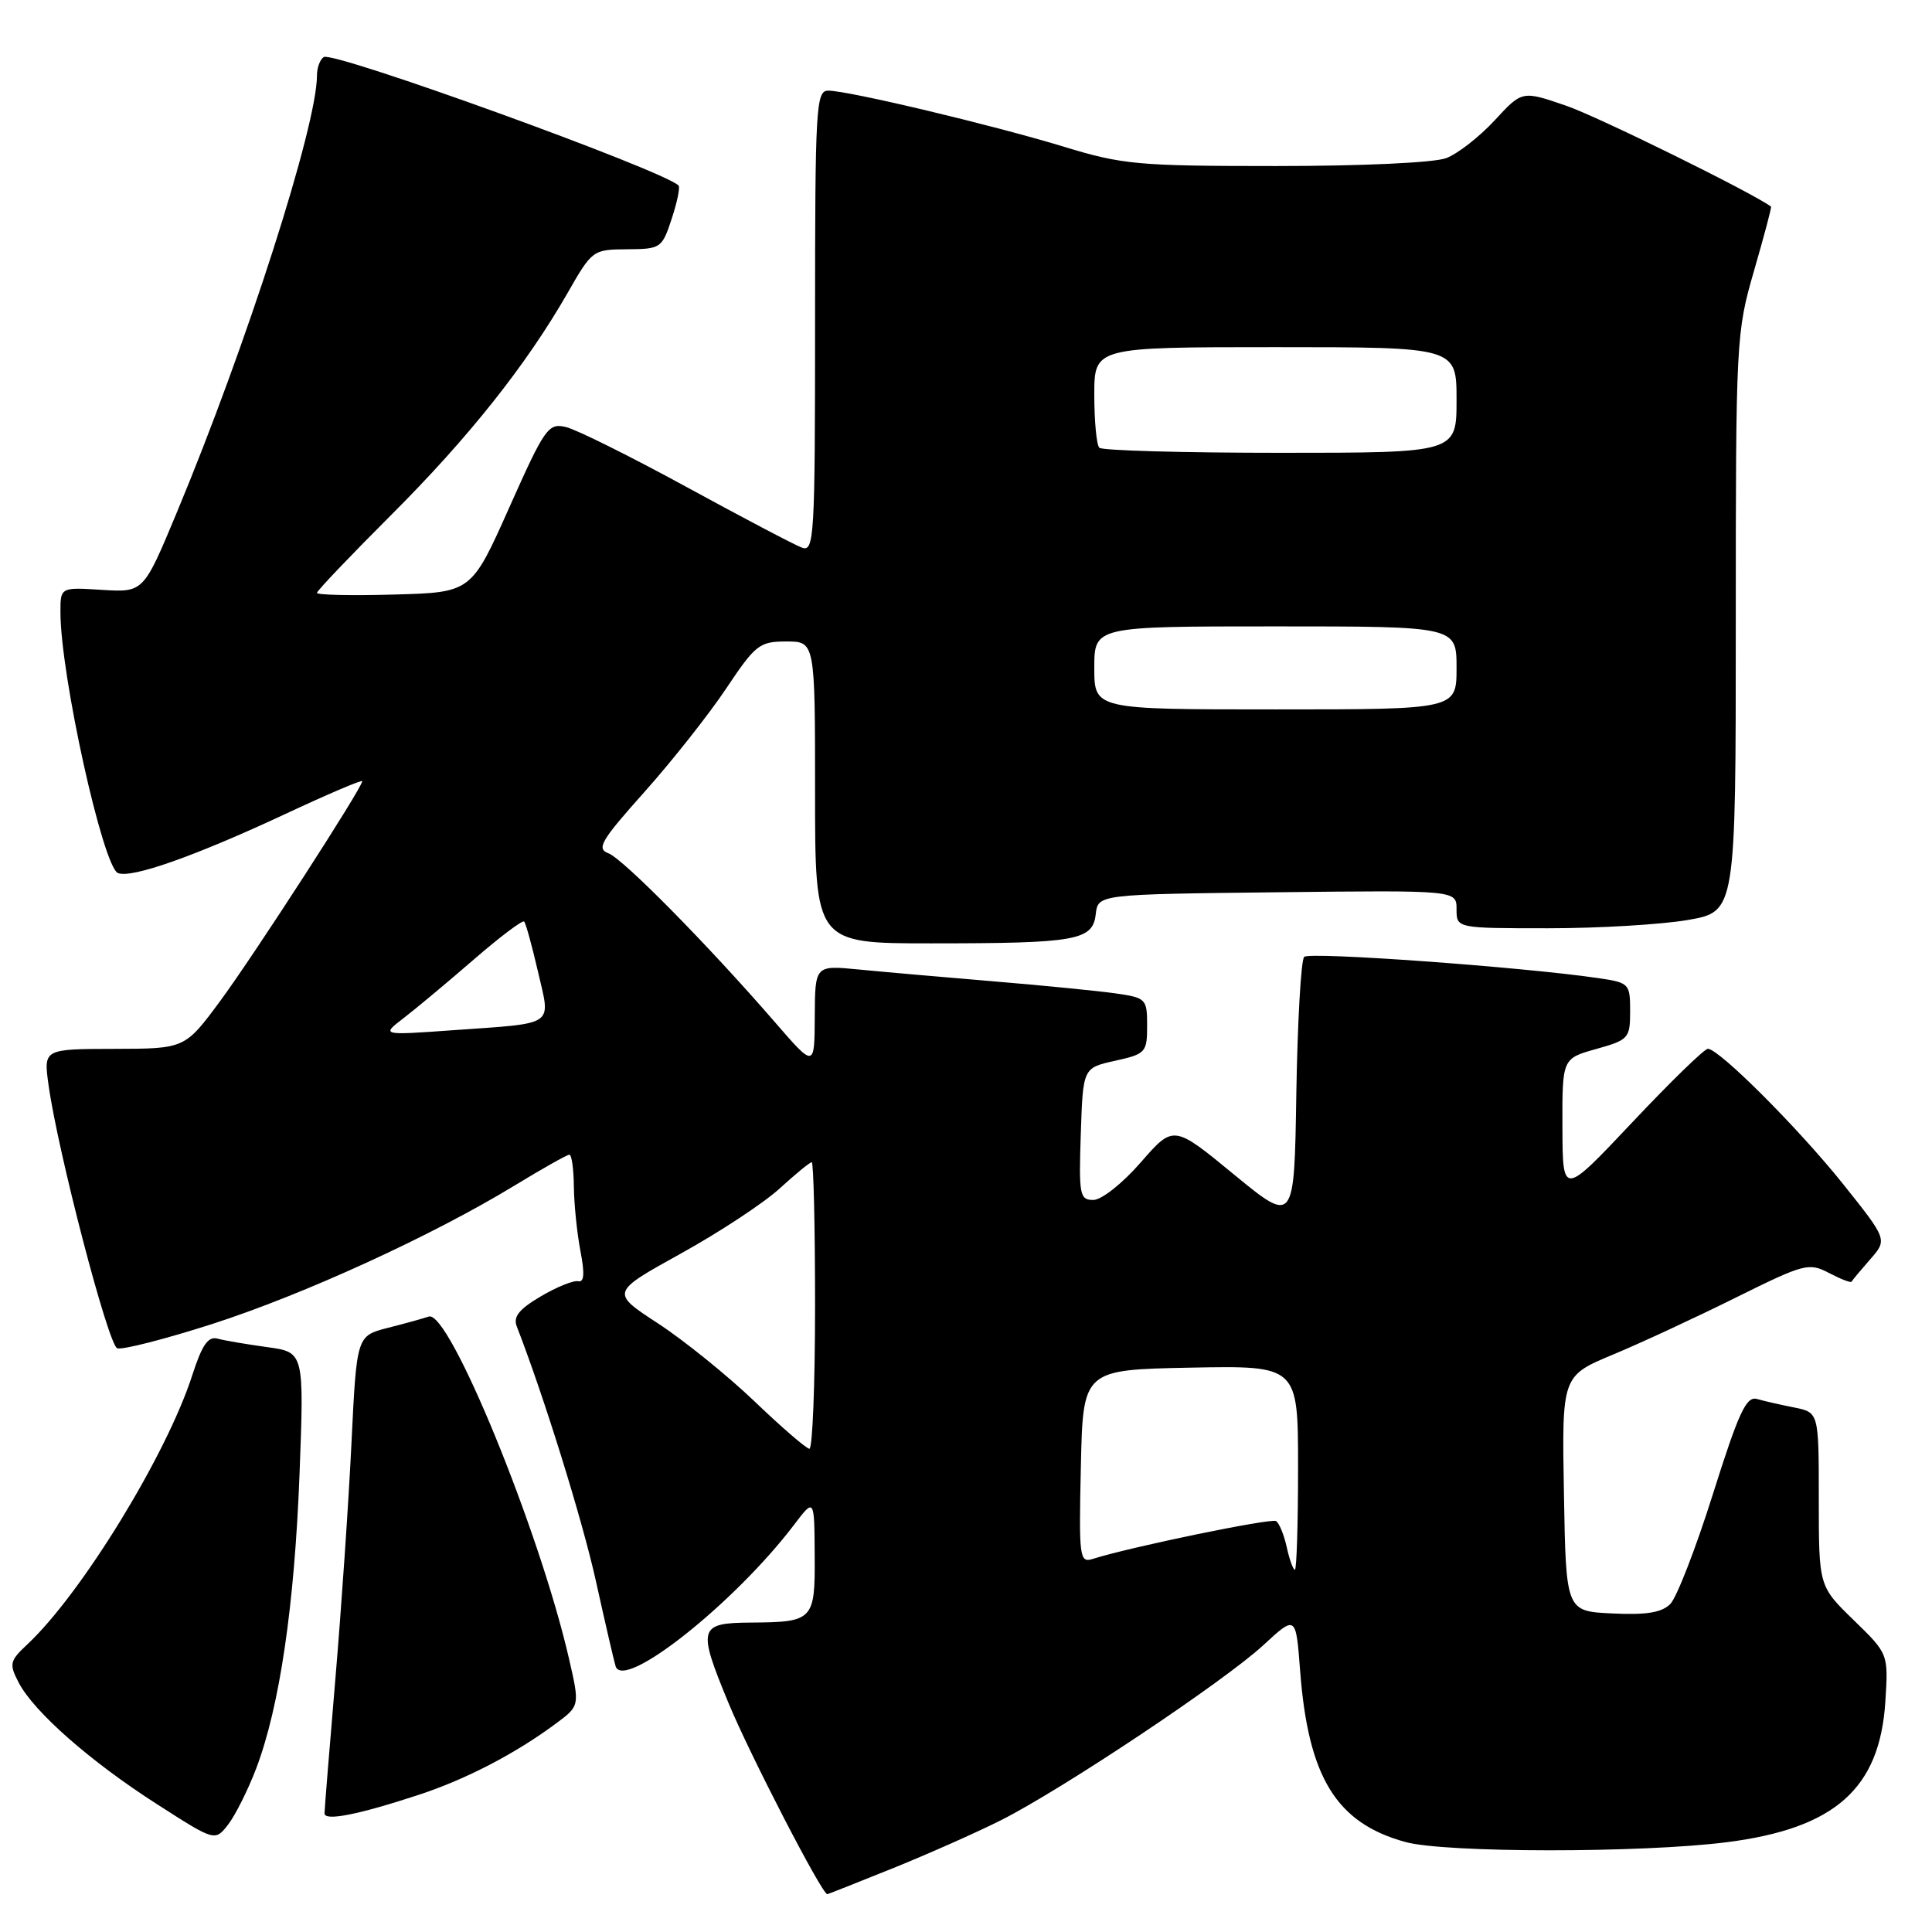 <?xml version="1.0" encoding="UTF-8" standalone="no"?>
<!DOCTYPE svg PUBLIC "-//W3C//DTD SVG 1.1//EN" "http://www.w3.org/Graphics/SVG/1.1/DTD/svg11.dtd" >
<svg xmlns="http://www.w3.org/2000/svg" xmlns:xlink="http://www.w3.org/1999/xlink" version="1.1" viewBox="0 0 256 256">
 <g >
 <path fill="currentColor"
d=" M 118.29 247.56 C 122.99 245.66 129.46 242.79 132.67 241.17 C 140.83 237.05 162.18 222.80 167.38 218.01 C 171.71 214.01 171.71 214.01 172.27 221.34 C 173.34 235.51 177.06 241.57 186.24 244.08 C 191.53 245.53 217.55 245.54 228.83 244.10 C 243.16 242.27 249.09 237.00 249.82 225.45 C 250.22 219.14 250.22 219.14 245.61 214.66 C 241.00 210.18 241.00 210.18 241.00 198.67 C 241.00 187.16 241.00 187.16 237.75 186.50 C 235.96 186.15 233.73 185.64 232.80 185.37 C 231.39 184.98 230.38 187.16 226.98 197.94 C 224.72 205.12 222.17 211.69 221.32 212.54 C 220.18 213.68 218.14 214.01 213.63 213.79 C 207.50 213.50 207.50 213.50 207.23 197.91 C 206.95 182.32 206.95 182.32 213.73 179.49 C 217.45 177.94 224.79 174.53 230.02 171.93 C 239.10 167.43 239.68 167.28 242.36 168.68 C 243.91 169.49 245.25 170.01 245.34 169.83 C 245.43 169.65 246.54 168.32 247.80 166.88 C 250.10 164.26 250.10 164.26 244.21 156.88 C 238.32 149.52 227.84 139.03 226.31 138.97 C 225.86 138.95 221.35 143.34 216.28 148.72 C 207.06 158.50 207.06 158.50 207.03 149.38 C 207.00 140.26 207.00 140.26 211.50 139.00 C 215.81 137.79 216.00 137.58 216.00 133.98 C 216.00 130.33 215.89 130.21 211.75 129.60 C 201.69 128.13 173.51 126.09 172.81 126.79 C 172.39 127.21 171.93 135.35 171.77 144.87 C 171.50 162.19 171.50 162.19 163.50 155.62 C 155.50 149.04 155.50 149.04 151.16 154.02 C 148.73 156.81 145.96 159.00 144.87 159.00 C 143.07 159.00 142.94 158.36 143.21 150.25 C 143.50 141.50 143.50 141.50 147.75 140.56 C 151.81 139.66 152.00 139.45 152.00 135.92 C 152.00 132.34 151.87 132.21 147.75 131.62 C 145.41 131.29 138.10 130.57 131.50 130.02 C 124.90 129.47 116.91 128.77 113.75 128.46 C 108.00 127.90 108.00 127.90 107.96 134.70 C 107.93 141.50 107.93 141.50 102.73 135.50 C 93.83 125.22 82.58 113.82 80.63 113.07 C 79.00 112.46 79.61 111.41 85.40 104.93 C 89.05 100.84 93.91 94.69 96.21 91.25 C 100.11 85.41 100.63 85.00 104.19 85.00 C 108.00 85.00 108.00 85.00 108.00 105.00 C 108.00 125.00 108.00 125.00 123.37 125.00 C 142.63 125.00 144.79 124.62 145.19 121.14 C 145.50 118.50 145.50 118.50 169.25 118.23 C 193.00 117.96 193.00 117.96 193.00 120.48 C 193.00 123.00 193.00 123.00 205.17 123.00 C 211.86 123.00 220.19 122.50 223.67 121.90 C 230.00 120.79 230.00 120.79 230.00 82.51 C 230.00 44.98 230.05 44.06 232.42 35.87 C 233.75 31.27 234.77 27.45 234.67 27.38 C 232.28 25.58 211.75 15.46 207.53 14.01 C 201.69 12.00 201.69 12.00 198.05 15.95 C 196.04 18.12 193.16 20.37 191.64 20.95 C 190.04 21.56 180.51 22.00 169.11 22.00 C 150.75 22.00 148.75 21.82 140.93 19.43 C 131.50 16.56 112.44 12.02 109.75 12.01 C 108.12 12.00 108.00 14.12 108.00 42.61 C 108.00 71.34 107.89 73.17 106.25 72.56 C 105.29 72.21 98.41 68.59 90.97 64.53 C 83.53 60.47 76.33 56.89 74.97 56.58 C 72.65 56.04 72.19 56.69 67.48 67.25 C 62.46 78.50 62.46 78.50 52.23 78.78 C 46.60 78.94 42.00 78.84 42.00 78.56 C 42.00 78.28 46.41 73.66 51.79 68.28 C 62.08 58.01 69.75 48.35 75.23 38.78 C 78.46 33.14 78.56 33.06 83.09 33.03 C 87.55 33.00 87.72 32.89 89.00 29.00 C 89.73 26.79 90.14 24.81 89.91 24.58 C 87.85 22.55 44.22 6.75 42.90 7.56 C 42.41 7.87 42.00 8.96 42.00 9.99 C 42.00 16.67 32.67 45.75 23.39 68.00 C 19.01 78.50 19.01 78.50 13.50 78.16 C 8.00 77.81 8.00 77.81 8.01 81.16 C 8.02 89.46 13.65 114.93 15.64 115.69 C 17.48 116.40 25.86 113.43 37.74 107.89 C 43.38 105.25 48.00 103.28 48.00 103.51 C 48.00 104.38 33.64 126.59 29.19 132.62 C 24.50 138.96 24.50 138.96 15.14 138.98 C 5.77 139.00 5.77 139.00 6.43 143.75 C 7.64 152.52 14.33 178.19 15.53 178.65 C 16.18 178.90 21.84 177.45 28.11 175.44 C 40.27 171.52 57.25 163.75 68.20 157.08 C 71.88 154.84 75.14 153.00 75.45 153.00 C 75.75 153.00 76.02 154.91 76.04 157.25 C 76.07 159.59 76.46 163.42 76.91 165.76 C 77.49 168.77 77.41 169.95 76.61 169.77 C 76.00 169.63 73.76 170.53 71.65 171.78 C 68.77 173.48 67.97 174.48 68.48 175.77 C 72.09 185.06 77.16 201.38 78.96 209.50 C 80.18 215.00 81.35 220.08 81.57 220.78 C 82.59 224.12 97.36 212.41 105.25 202.00 C 107.91 198.50 107.91 198.50 107.95 206.13 C 108.01 214.69 107.77 214.94 99.50 215.00 C 92.57 215.05 92.40 215.66 96.51 225.61 C 99.33 232.45 108.89 250.95 109.62 250.99 C 109.69 251.00 113.59 249.45 118.29 247.56 Z  M 33.94 234.35 C 37.05 226.17 39.02 212.78 39.69 195.33 C 40.30 179.17 40.30 179.17 35.40 178.50 C 32.71 178.13 29.75 177.63 28.84 177.38 C 27.58 177.03 26.78 178.19 25.48 182.21 C 22.10 192.73 10.81 211.16 3.63 217.88 C 1.28 220.08 1.19 220.48 2.47 222.94 C 4.47 226.81 11.97 233.41 20.80 239.06 C 28.49 244.00 28.49 244.00 30.24 241.75 C 31.19 240.51 32.86 237.18 33.94 234.35 Z  M 55.50 237.82 C 61.76 235.76 68.29 232.37 73.66 228.38 C 76.83 226.03 76.83 226.03 75.39 219.76 C 71.49 202.79 59.51 173.55 56.82 174.45 C 56.09 174.70 53.65 175.38 51.38 175.95 C 47.26 177.01 47.26 177.01 46.57 191.25 C 46.19 199.09 45.23 213.13 44.44 222.45 C 43.65 231.78 43.00 239.80 43.00 240.28 C 43.00 241.34 47.43 240.47 55.50 237.82 Z  M 170.50 205.01 C 170.14 203.37 169.50 201.81 169.08 201.55 C 168.41 201.14 149.79 204.98 144.81 206.56 C 143.04 207.12 142.95 206.46 143.22 194.33 C 143.50 181.50 143.50 181.50 157.75 181.22 C 172.00 180.95 172.00 180.95 172.00 194.47 C 172.00 201.91 171.81 208.00 171.58 208.00 C 171.35 208.00 170.86 206.66 170.50 205.01 Z  M 99.99 185.70 C 96.40 182.27 90.65 177.62 87.19 175.36 C 80.91 171.26 80.91 171.26 90.22 166.10 C 95.34 163.27 101.24 159.38 103.32 157.47 C 105.41 155.56 107.31 154.00 107.56 154.00 C 107.80 154.00 108.00 162.55 108.00 173.00 C 108.00 183.45 107.66 191.99 107.25 191.97 C 106.84 191.95 103.57 189.13 99.99 185.70 Z  M 53.50 134.89 C 55.15 133.62 59.32 130.14 62.77 127.15 C 66.22 124.16 69.23 121.89 69.45 122.11 C 69.67 122.33 70.49 125.31 71.28 128.73 C 72.98 136.09 73.80 135.53 60.00 136.51 C 50.50 137.19 50.50 137.19 53.50 134.89 Z  M 145.00 88.50 C 145.00 83.00 145.00 83.00 169.00 83.00 C 193.00 83.00 193.00 83.00 193.00 88.50 C 193.00 94.00 193.00 94.00 169.00 94.00 C 145.00 94.00 145.00 94.00 145.00 88.50 Z  M 145.67 59.33 C 145.30 58.97 145.00 55.82 145.00 52.33 C 145.00 46.00 145.00 46.00 169.00 46.00 C 193.00 46.00 193.00 46.00 193.00 53.00 C 193.00 60.00 193.00 60.00 169.67 60.00 C 156.83 60.00 146.03 59.70 145.67 59.33 Z "/>
</g>
</svg>
